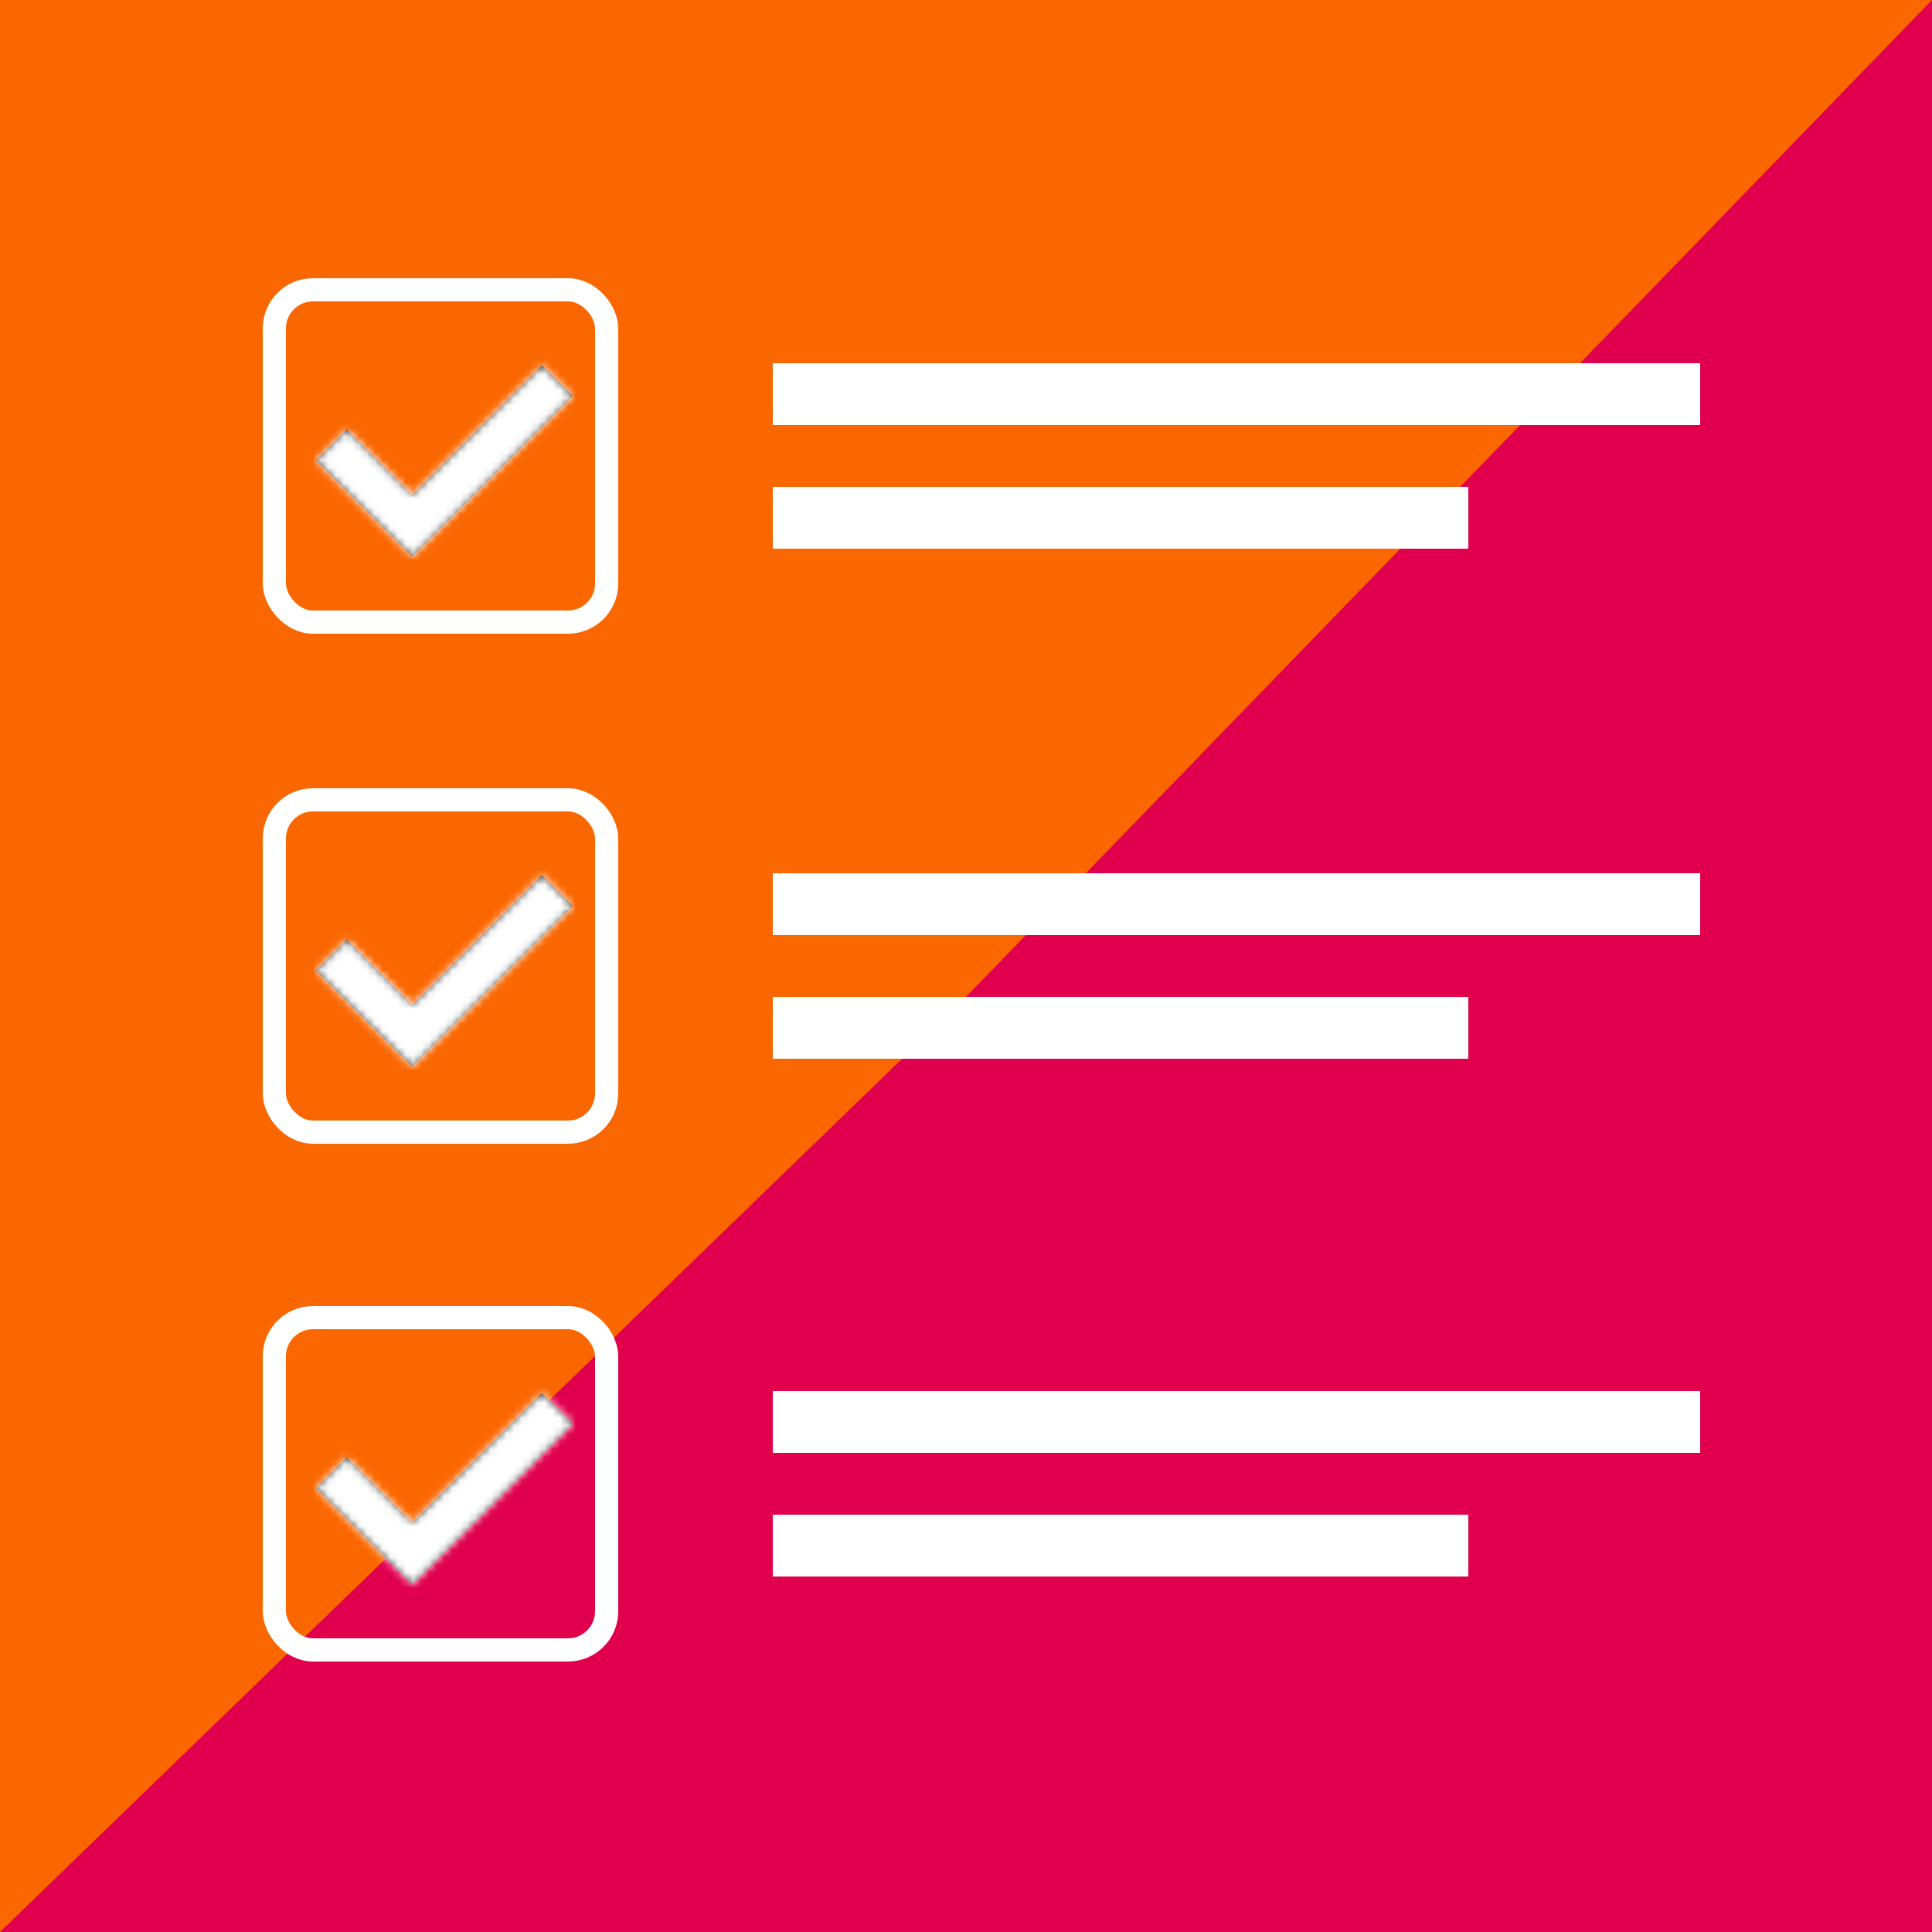 <?xml version="1.0" encoding="UTF-8"?>
<svg aria-hidden="true" width="250px" height="250px" viewBox="0 0 250 250" version="1.1" xmlns="http://www.w3.org/2000/svg" xmlns:xlink="http://www.w3.org/1999/xlink">
    <!-- Generator: Sketch 54.1 (76490) - https://sketchapp.com -->
    <defs>
        <polygon id="path-1" points="30.131 5.25 13.345 22.036 4.872 13.563 0.875 17.56 13.345 30.03 34.128 9.247"></polygon>
        <polygon id="path-3" points="30.131 5.25 13.345 22.036 4.872 13.563 0.875 17.56 13.345 30.03 34.128 9.247"></polygon>
        <polygon id="path-5" points="30.131 5.25 13.345 22.036 4.872 13.563 0.875 17.56 13.345 30.03 34.128 9.247"></polygon>
    </defs>
    <g id="Intro-Page" stroke="none" stroke-width="1" fill="none" fill-rule="evenodd">
        <g transform="translate(-471, -1577)" id="MAIN">
            <g transform="translate(280, 0)">
                <g id="Group-7" transform="translate(190, 212)">
                    <g id="Accessible-Copy" transform="translate(1, 1365)">
                        <g id="Group-18">
                            <g id="🎨/secondary" fill="#FA6600">
                                <rect id="Rectangle" x="0" y="0" width="250" height="250"></rect>
                            </g>
                            <g id="🎨/secondary" fill="#E0004D">
                                <polygon id="Rectangle" points="125 129 250 0 250 250 0 250"></polygon>
                            </g>
                            <g id="Group-11" transform="translate(100, 47)" fill="#FFFFFF">
                                <g id="🎨/neutral100">
                                    <rect id="Rectangle" x="0" y="0" width="120" height="8"></rect>
                                </g>
                                <g id="🎨/neutral100" transform="translate(0, 16)">
                                    <rect id="Rectangle" x="0" y="0" width="90" height="8"></rect>
                                </g>
                            </g>
                            <g id="Group-11-Copy" transform="translate(100, 113)" fill="#FFFFFF">
                                <g id="🎨/neutral100">
                                    <rect id="Rectangle" x="0" y="0" width="120" height="8"></rect>
                                </g>
                                <g id="🎨/neutral100" transform="translate(0, 16)">
                                    <rect id="Rectangle" x="0" y="0" width="90" height="8"></rect>
                                </g>
                            </g>
                            <g id="Group-11-Copy-2" transform="translate(100, 180)" fill="#FFFFFF">
                                <g id="🎨/neutral100">
                                    <rect id="Rectangle" x="0" y="0" width="120" height="8"></rect>
                                </g>
                                <g id="🎨/neutral100" transform="translate(0, 16)">
                                    <rect id="Rectangle" x="0" y="0" width="90" height="8"></rect>
                                </g>
                            </g>
                            <g id="Group-10" transform="translate(34, 36)">
                                <rect id="Rectangle" stroke="#FFFFFF" stroke-width="3" x="1.5" y="1.5" width="43" height="43" rx="5"></rect>
                                <g id="check" transform="translate(6, 6)">
                                    <mask id="mask-2" fill="white">
                                        <use xlink:href="#path-1"></use>
                                    </mask>
                                    <use id="Shape" fill="#444444" fill-rule="nonzero" xlink:href="#path-1"></use>
                                    <g id="🎨/neutral100" mask="url(#mask-2)" fill="#FFFFFF" fill-rule="evenodd">
                                        <rect id="Rectangle" x="0" y="0" width="35" height="35"></rect>
                                    </g>
                                </g>
                                <g id="check" transform="translate(6, 72)">
                                    <mask id="mask-4" fill="white">
                                        <use xlink:href="#path-3"></use>
                                    </mask>
                                    <use id="Shape" fill="#444444" fill-rule="nonzero" xlink:href="#path-3"></use>
                                    <g id="🎨/neutral100" mask="url(#mask-4)" fill="#FFFFFF" fill-rule="evenodd">
                                        <rect id="Rectangle" x="0" y="0" width="35" height="35"></rect>
                                    </g>
                                </g>
                                <g id="check" transform="translate(6, 139)">
                                    <mask id="mask-6" fill="white">
                                        <use xlink:href="#path-5"></use>
                                    </mask>
                                    <use id="Shape" fill="#444444" fill-rule="nonzero" xlink:href="#path-5"></use>
                                    <g id="🎨/neutral100" mask="url(#mask-6)" fill="#FFFFFF" fill-rule="evenodd">
                                        <rect id="Rectangle" x="0" y="0" width="35" height="35"></rect>
                                    </g>
                                </g>
                                <rect id="Rectangle-Copy-3" stroke="#FFFFFF" stroke-width="3" x="1.5" y="67.5" width="43" height="43" rx="5"></rect>
                                <rect id="Rectangle-Copy-4" stroke="#FFFFFF" stroke-width="3" x="1.5" y="134.5" width="43" height="43" rx="5"></rect>
                            </g>
                        </g>
                    </g>
                </g>
            </g>
        </g>
    </g>
</svg>